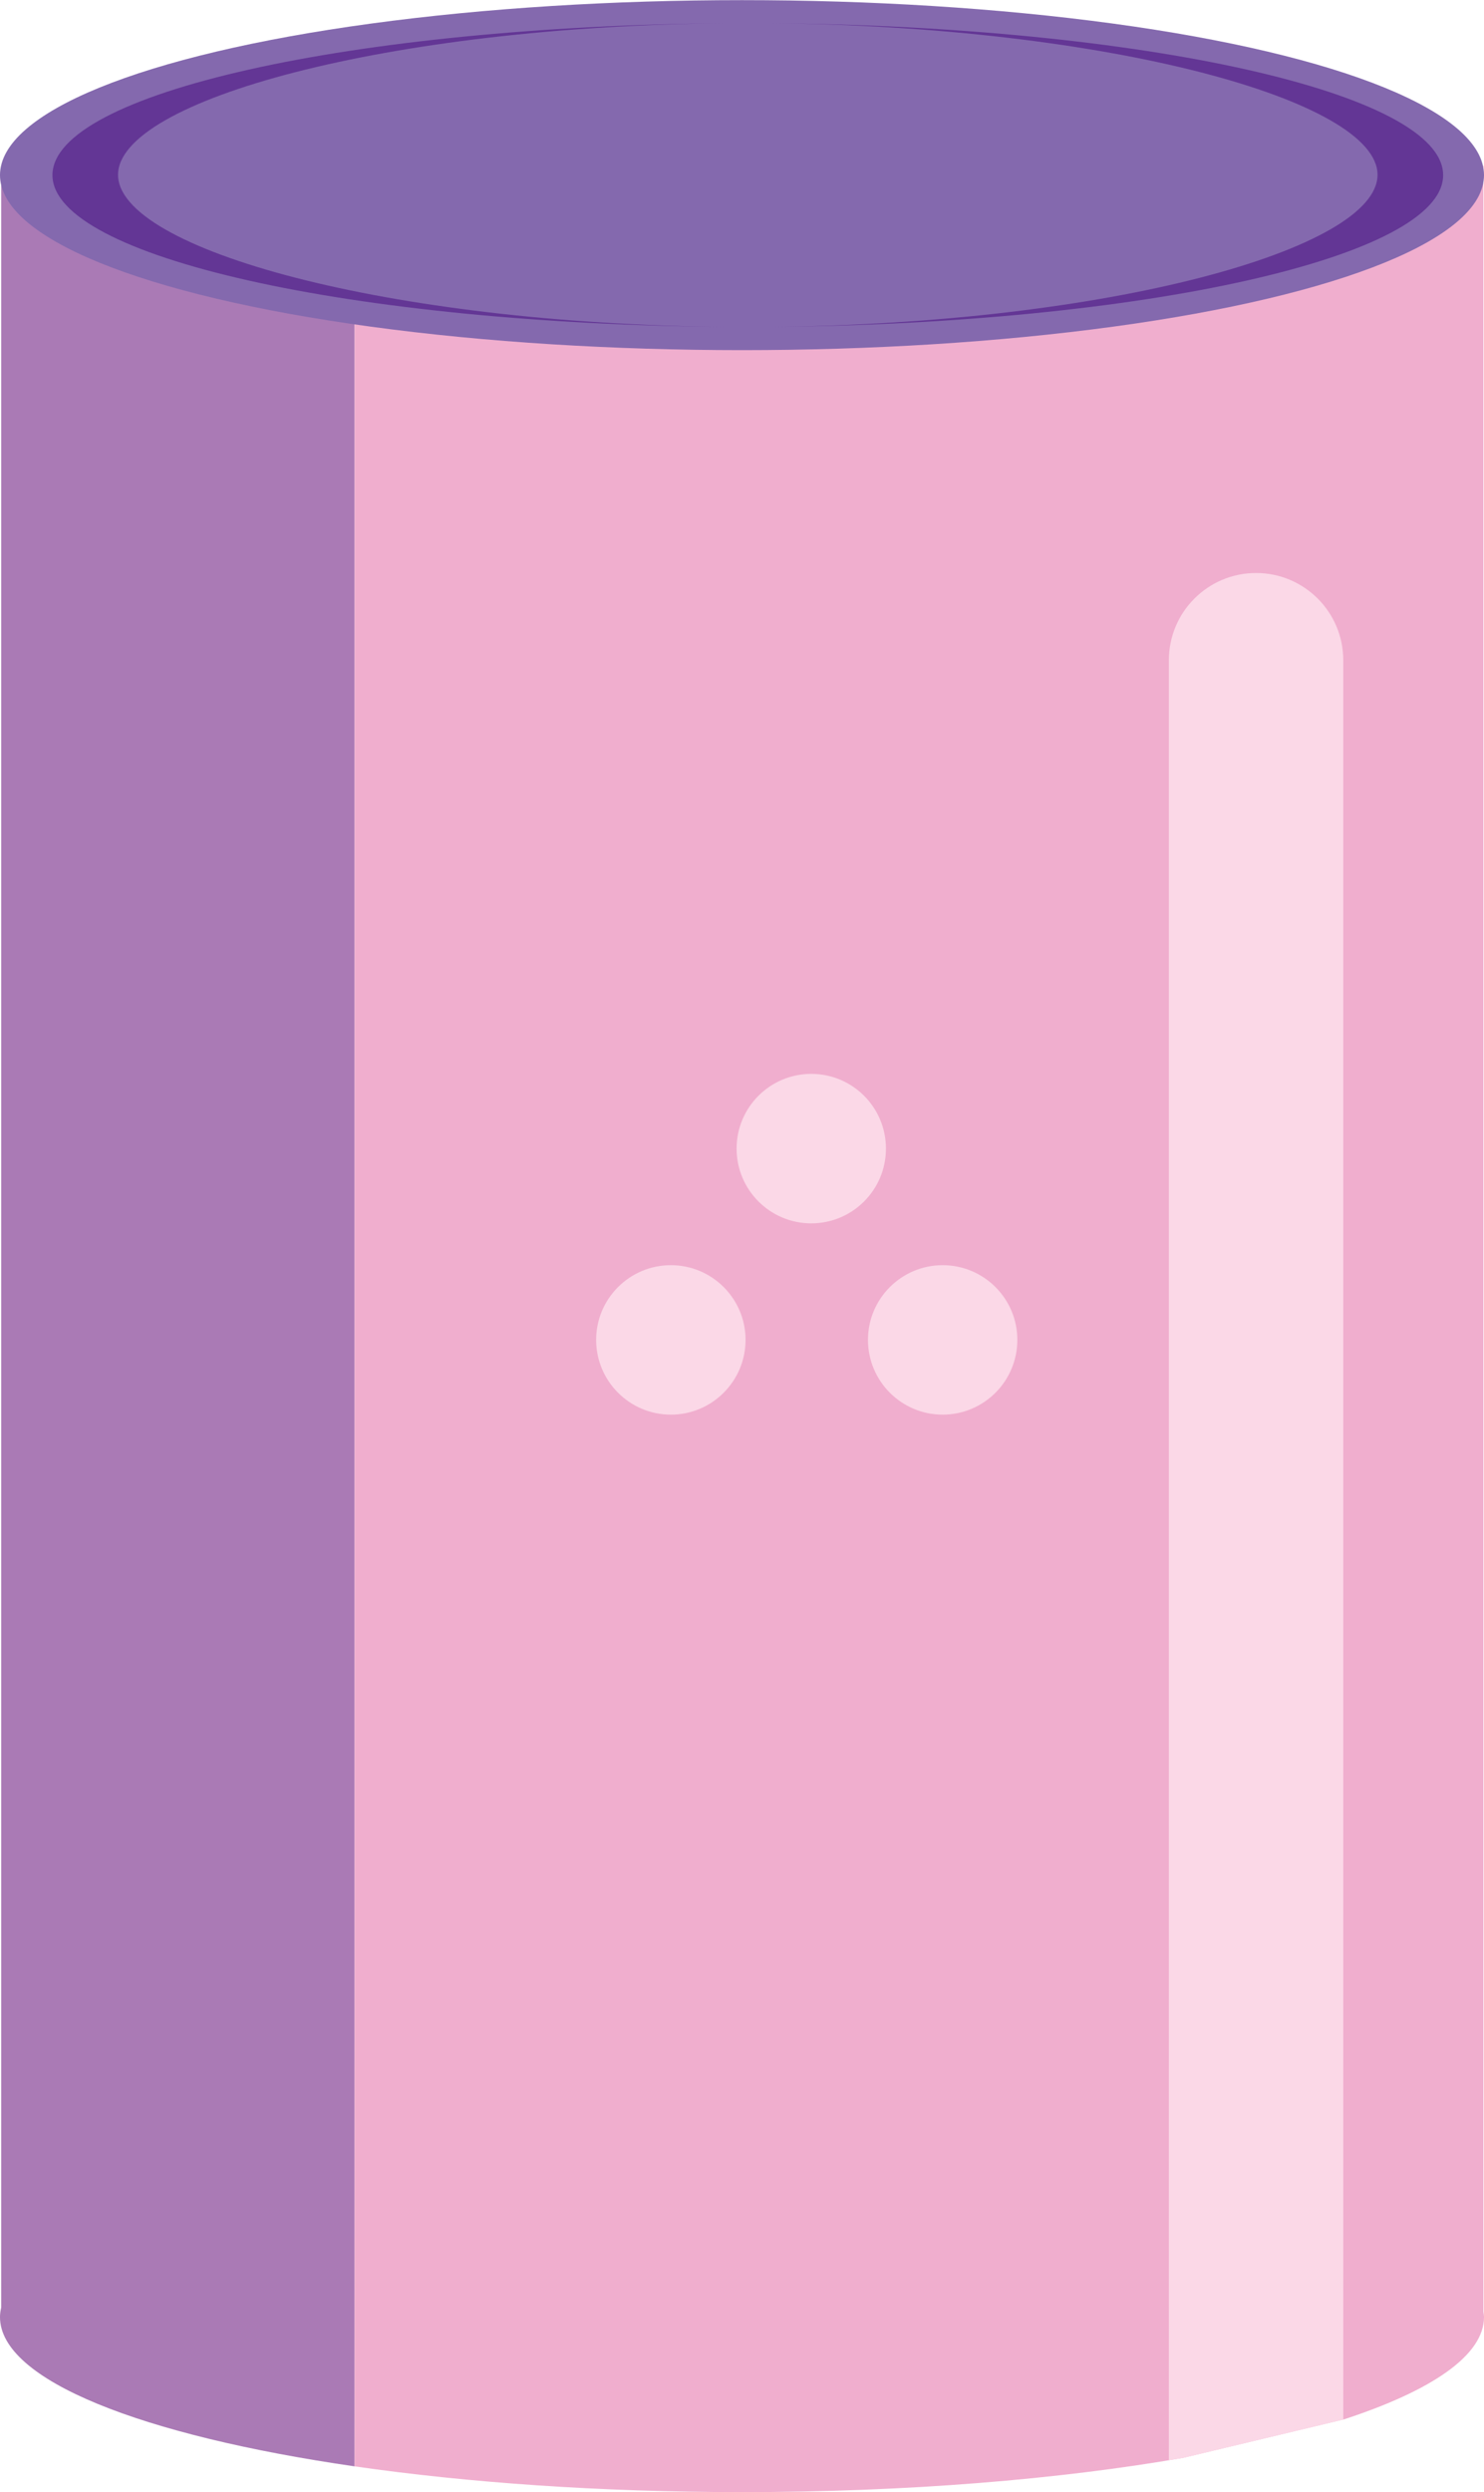 <?xml version="1.0" encoding="utf-8"?>
<!-- Generator: Adobe Illustrator 16.0.0, SVG Export Plug-In . SVG Version: 6.00 Build 0)  -->
<!DOCTYPE svg PUBLIC "-//W3C//DTD SVG 1.1//EN" "http://www.w3.org/Graphics/SVG/1.1/DTD/svg11.dtd">
<svg version="1.1" id="Layer_1" xmlns="http://www.w3.org/2000/svg" xmlns:xlink="http://www.w3.org/1999/xlink" x="0px" y="0px"
	 width="44.67px" height="74.961px" viewBox="0 0 44.67 74.961" enable-background="new 0 0 44.67 74.961" xml:space="preserve">
<g>
	<path fill="#AA7AB5" d="M0.037,4.988v64.418C0.014,69.504,0,69.598,0,69.695c0,1.9,4.272,3.564,10.673,4.49V4.988H0.037z"/>
	<path fill="#F0AECE" d="M44.652,69.529V4.988H10.673v69.197c3.395,0.49,7.388,0.775,11.662,0.775c4.974,0,9.566-0.385,13.276-1.031
		l4.852-1.16c2.643-0.865,4.207-1.926,4.207-3.074C44.67,69.639,44.658,69.584,44.652,69.529z"/>
	<ellipse fill="#8469AE" cx="22.335" cy="5.268" rx="22.335" ry="5.264"/>
	<path fill="#633695" d="M23.142,0.697L23.142,0.697C33.365,0.791,41.465,3.02,41.465,5.258c0,2.236-8.1,4.484-18.323,4.576l0,0
		c11.282-0.092,20.298-2.102,20.298-4.566C43.439,2.799,34.424,0.791,23.142,0.697z"/>
	<path fill="#633695" d="M21.877,0.697L21.877,0.697C11.654,0.791,3.553,3.02,3.553,5.258c0,2.236,8.102,4.484,18.324,4.576l0,0
		C10.595,9.742,1.579,7.732,1.579,5.268C1.579,2.799,10.595,0.791,21.877,0.697z"/>
	<g>
		<circle fill="#FBD8E7" cx="24.42" cy="34.549" r="2.248"/>
		<path fill="#FBD8E7" d="M22.442,40.301c0,1.242-1.007,2.25-2.249,2.25c-1.24,0-2.249-1.008-2.249-2.25
			c0-1.238,1.009-2.246,2.249-2.246C21.436,38.055,22.442,39.063,22.442,40.301z"/>
		<path fill="#FBD8E7" d="M30.623,40.301c0,1.242-1.006,2.25-2.248,2.25c-1.241,0-2.248-1.008-2.248-2.25
			c0-1.238,1.007-2.246,2.248-2.246C29.617,38.055,30.623,39.063,30.623,40.301z"/>
	</g>
	<path fill="#FBD8E7" d="M37.809,17.235c-1.449,0-2.625,1.176-2.625,2.625v54.138c0.141-0.022,0.289-0.044,0.428-0.068l4.822-1.153
		V19.86C40.434,18.411,39.258,17.235,37.809,17.235z"/>
</g>
</svg>
